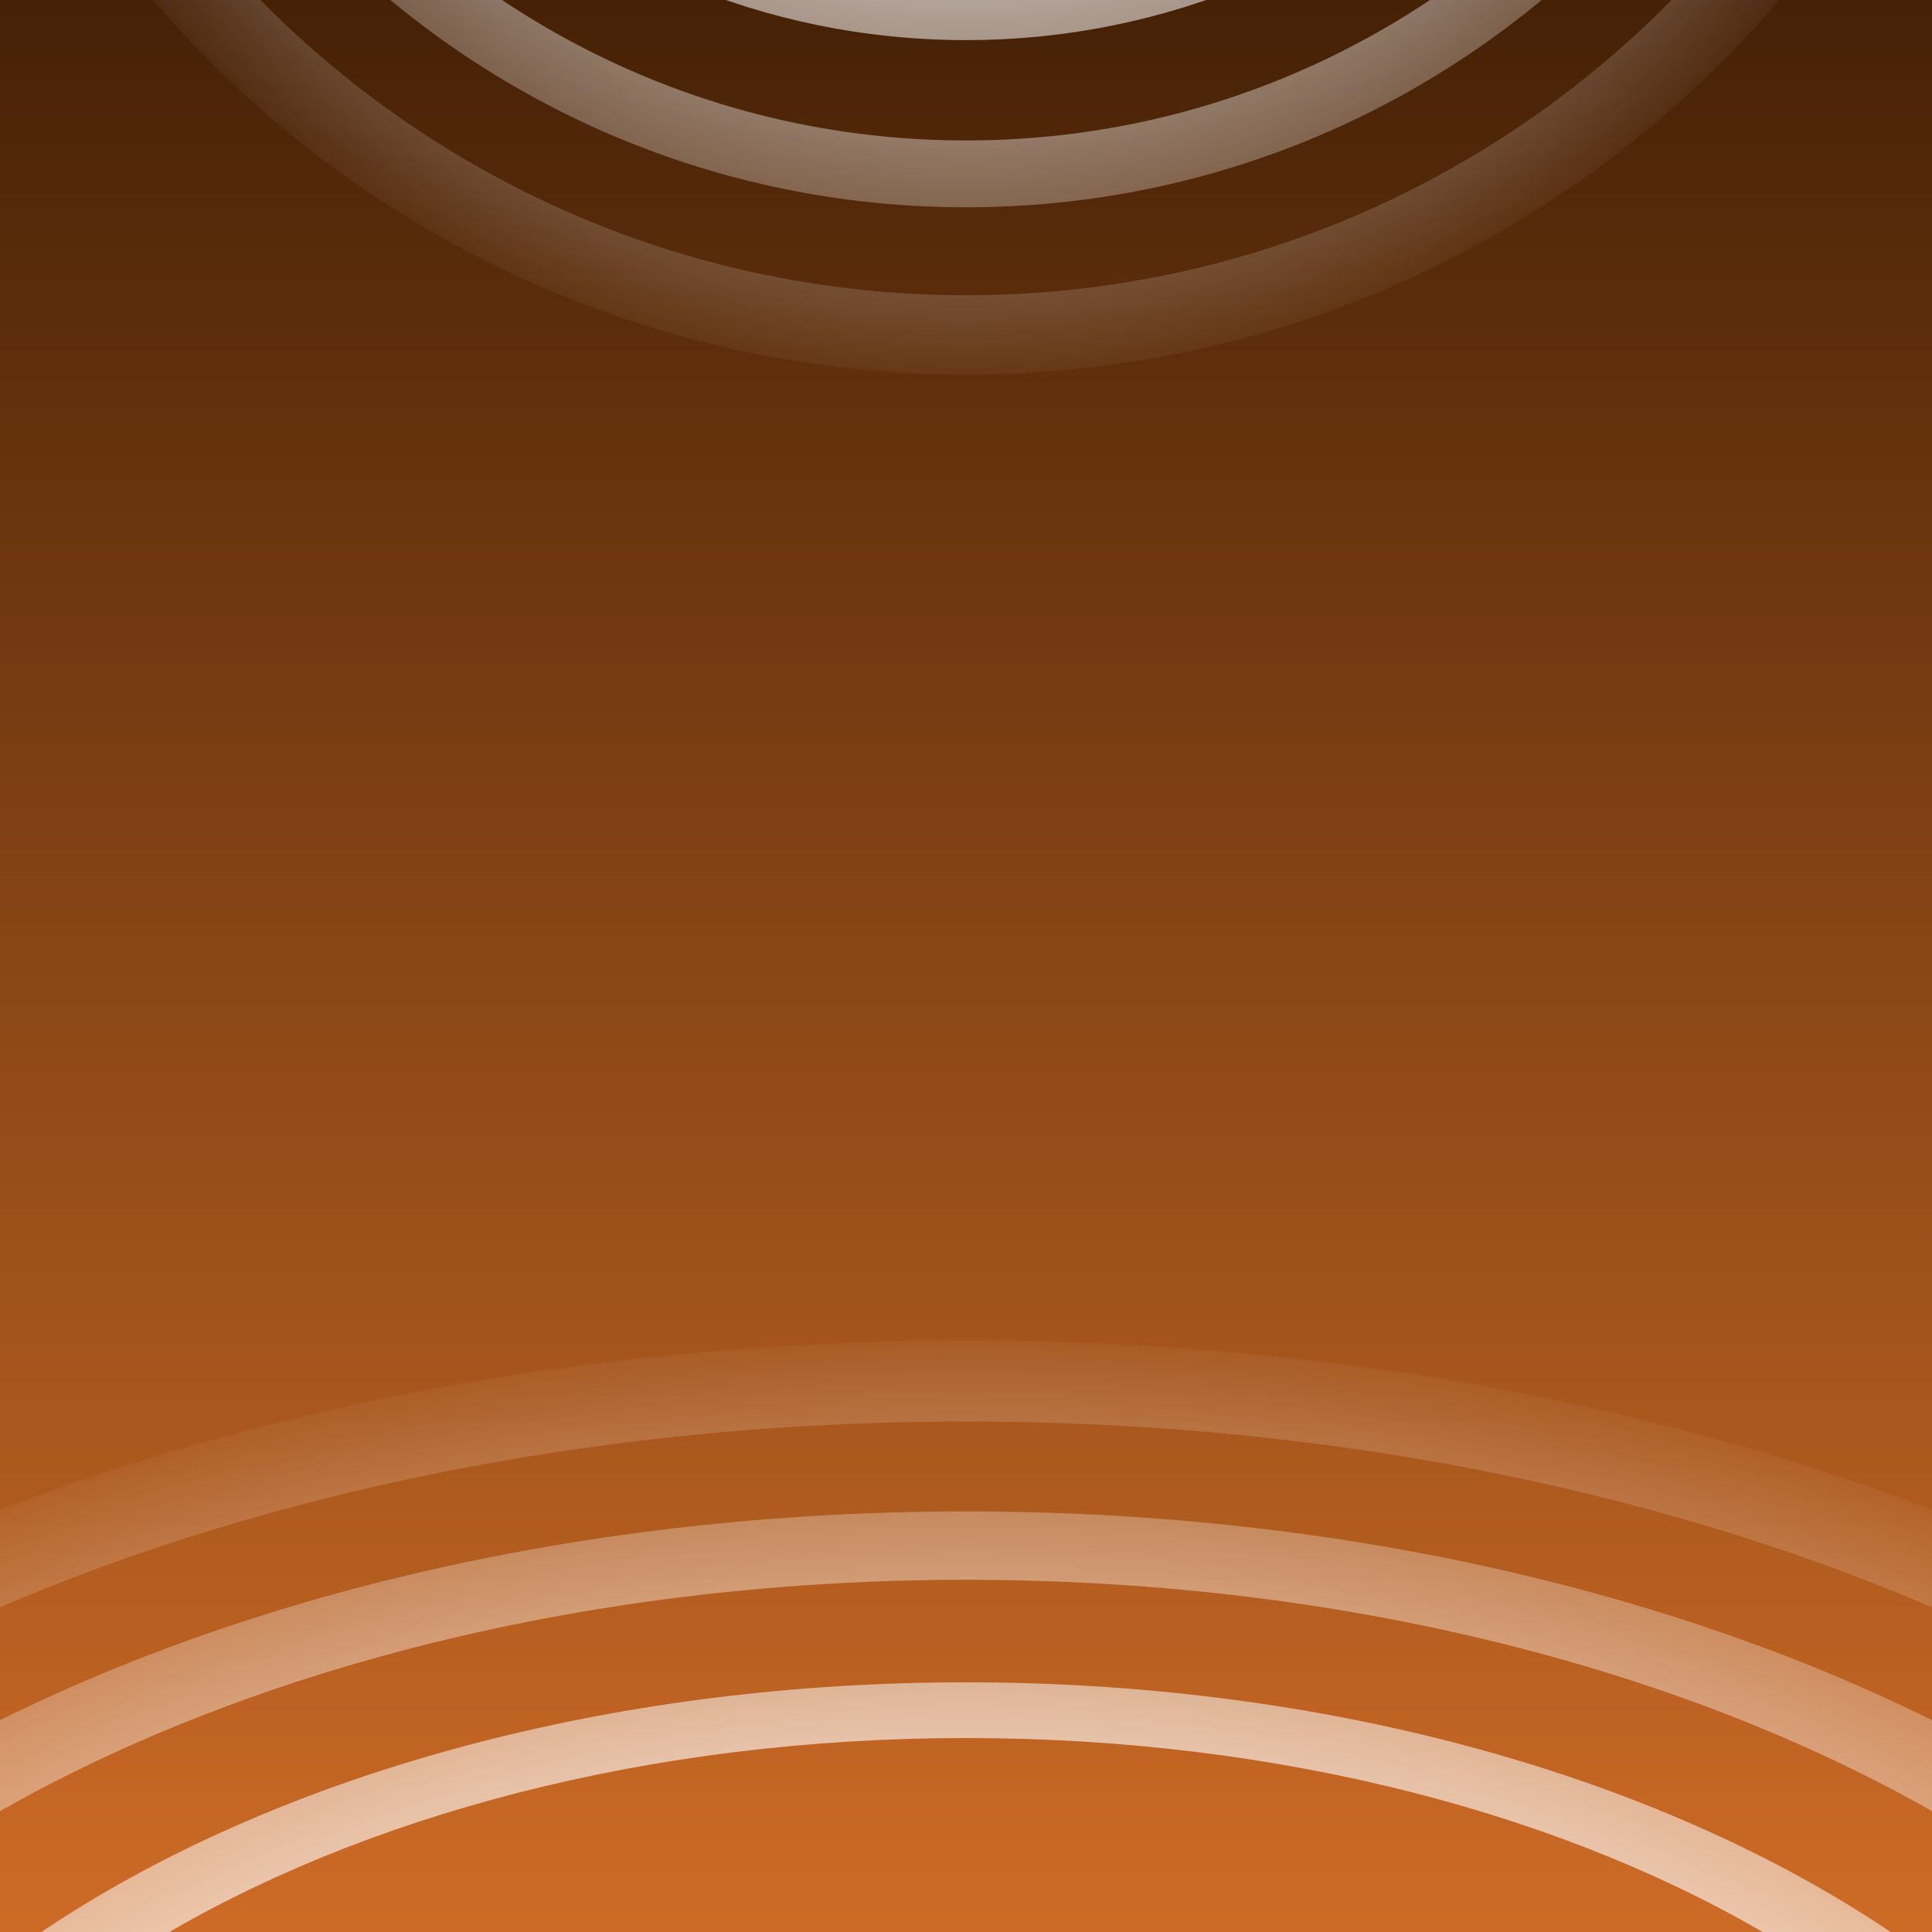 <svg width="50" height="50" viewBox="0 0 50 50" fill="none" xmlns="http://www.w3.org/2000/svg">
<rect x="0" y="0" width="50" height="50" fill="#333333" stroke="none"/>
<rect width="50" height="50" fill="url(#paint0_linear_231:7602)"/>
<g clip-path="url(#clip0_231:7602)">
<path fill-rule="evenodd" clip-rule="evenodd" d="M25 5.365C37.904 5.365 48.365 -5.096 48.365 -18C48.365 -30.904 37.904 -41.365 25 -41.365C12.096 -41.365 1.635 -30.904 1.635 -18C1.635 -5.096 12.096 5.365 25 5.365ZM25 3.635C36.949 3.635 46.635 -6.052 46.635 -18C46.635 -29.948 36.949 -39.635 25 -39.635C13.052 -39.635 3.365 -29.948 3.365 -18C3.365 -6.052 13.052 3.635 25 3.635Z" fill="url(#paint1_radial_231:7602)"/>
<path fill-rule="evenodd" clip-rule="evenodd" d="M25 1.038C35.515 1.038 44.038 -7.485 44.038 -18C44.038 -28.515 35.515 -37.038 25 -37.038C14.485 -37.038 5.962 -28.515 5.962 -18C5.962 -7.485 14.485 1.038 25 1.038ZM25 -0.372C34.736 -0.372 42.628 -8.264 42.628 -18C42.628 -27.736 34.736 -35.628 25 -35.628C15.264 -35.628 7.372 -27.736 7.372 -18C7.372 -8.264 15.264 -0.372 25 -0.372Z" fill="url(#paint2_radial_231:7602)"/>
<path fill-rule="evenodd" clip-rule="evenodd" d="M25 9.692C40.294 9.692 52.692 -2.706 52.692 -18C52.692 -33.294 40.294 -45.692 25 -45.692C9.706 -45.692 -2.692 -33.294 -2.692 -18C-2.692 -2.706 9.706 9.692 25 9.692ZM25 7.641C39.161 7.641 50.641 -3.839 50.641 -18C50.641 -32.161 39.161 -43.641 25 -43.641C10.839 -43.641 -0.641 -32.161 -0.641 -18C-0.641 -3.839 10.839 7.641 25 7.641Z" fill="url(#paint3_radial_231:7602)"/>
<path fill-rule="evenodd" clip-rule="evenodd" d="M25 14.019C42.684 14.019 57.019 -0.316 57.019 -18C57.019 -35.684 42.684 -50.019 25 -50.019C7.316 -50.019 -7.019 -35.684 -7.019 -18C-7.019 -0.316 7.316 14.019 25 14.019ZM25 11.647C41.374 11.647 54.647 -1.626 54.647 -18C54.647 -34.374 41.374 -47.647 25 -47.647C8.626 -47.647 -4.647 -34.374 -4.647 -18C-4.647 -1.626 8.626 11.647 25 11.647Z" fill="url(#paint4_radial_231:7602)"/>
<path fill-rule="evenodd" clip-rule="evenodd" d="M25 18.346C45.073 18.346 61.346 2.073 61.346 -18C61.346 -38.073 45.073 -54.346 25 -54.346C4.927 -54.346 -11.346 -38.073 -11.346 -18C-11.346 2.073 4.927 18.346 25 18.346ZM25 15.654C43.587 15.654 58.654 0.586 58.654 -18C58.654 -36.587 43.587 -51.654 25 -51.654C6.413 -51.654 -8.654 -36.587 -8.654 -18C-8.654 0.586 6.413 15.654 25 15.654Z" fill="url(#paint5_radial_231:7602)"/>
<path fill-rule="evenodd" clip-rule="evenodd" d="M25 22.673C47.463 22.673 65.673 4.463 65.673 -18C65.673 -40.463 47.463 -58.673 25 -58.673C2.537 -58.673 -15.673 -40.463 -15.673 -18C-15.673 4.463 2.537 22.673 25 22.673ZM25 19.66C45.799 19.66 62.66 2.799 62.66 -18C62.66 -38.799 45.799 -55.66 25 -55.66C4.201 -55.66 -12.66 -38.799 -12.66 -18C-12.66 2.799 4.201 19.66 25 19.66Z" fill="url(#paint6_radial_231:7602)"/>
<path fill-rule="evenodd" clip-rule="evenodd" d="M25 27C49.853 27 70 6.853 70 -18C70 -42.853 49.853 -63 25 -63C0.147 -63 -20 -42.853 -20 -18C-20 6.853 0.147 27 25 27ZM25 23.667C48.012 23.667 66.667 5.012 66.667 -18C66.667 -41.012 48.012 -59.667 25 -59.667C1.988 -59.667 -16.667 -41.012 -16.667 -18C-16.667 5.012 1.988 23.667 25 23.667Z" fill="url(#paint7_radial_231:7602)"/>
<path fill-rule="evenodd" clip-rule="evenodd" d="M25 86.885C46.794 86.885 64.462 76.191 64.462 63C64.462 49.809 46.794 39.115 25 39.115C3.206 39.115 -14.461 49.809 -14.461 63C-14.461 76.191 3.206 86.885 25 86.885ZM25 85.115C45.18 85.115 61.538 75.214 61.538 63C61.538 50.786 45.18 40.885 25 40.885C4.82 40.885 -11.539 50.786 -11.539 63C-11.539 75.214 4.82 85.115 25 85.115Z" fill="url(#paint8_radial_231:7602)"/>
<path fill-rule="evenodd" clip-rule="evenodd" d="M25 82.462C42.758 82.462 57.154 73.748 57.154 63C57.154 52.252 42.758 43.538 25 43.538C7.242 43.538 -7.154 52.252 -7.154 63C-7.154 73.748 7.242 82.462 25 82.462ZM25 81.02C41.443 81.02 54.772 72.952 54.772 63C54.772 53.048 41.443 44.98 25 44.98C8.557 44.98 -4.772 53.048 -4.772 63C-4.772 72.952 8.557 81.02 25 81.02Z" fill="url(#paint9_radial_231:7602)"/>
<path fill-rule="evenodd" clip-rule="evenodd" d="M25 91.308C50.83 91.308 71.769 78.634 71.769 63C71.769 47.366 50.83 34.692 25 34.692C-0.83 34.692 -21.769 47.366 -21.769 63C-21.769 78.634 -0.83 91.308 25 91.308ZM25 89.211C48.917 89.211 68.305 77.476 68.305 63C68.305 48.524 48.917 36.789 25 36.789C1.083 36.789 -18.305 48.524 -18.305 63C-18.305 77.476 1.083 89.211 25 89.211Z" fill="url(#paint10_radial_231:7602)"/>
<path fill-rule="evenodd" clip-rule="evenodd" d="M25 95.731C54.866 95.731 79.077 81.077 79.077 63C79.077 44.923 54.866 30.269 25 30.269C-4.866 30.269 -29.077 44.923 -29.077 63C-29.077 81.077 -4.866 95.731 25 95.731ZM25 93.306C52.654 93.306 75.071 79.738 75.071 63C75.071 46.262 52.654 32.694 25 32.694C-2.654 32.694 -25.071 46.262 -25.071 63C-25.071 79.738 -2.654 93.306 25 93.306Z" fill="url(#paint11_radial_231:7602)"/>
<path fill-rule="evenodd" clip-rule="evenodd" d="M25 100.154C58.902 100.154 86.385 83.519 86.385 63C86.385 42.48 58.902 25.846 25 25.846C-8.902 25.846 -36.385 42.48 -36.385 63C-36.385 83.519 -8.902 100.154 25 100.154ZM25 97.402C56.391 97.402 81.838 81.999 81.838 63C81.838 44 56.391 28.598 25 28.598C-6.391 28.598 -31.838 44 -31.838 63C-31.838 81.999 -6.391 97.402 25 97.402Z" fill="url(#paint12_radial_231:7602)"/>
<path fill-rule="evenodd" clip-rule="evenodd" d="M25 104.577C62.938 104.577 93.692 85.962 93.692 63C93.692 40.038 62.938 21.423 25 21.423C-12.938 21.423 -43.692 40.038 -43.692 63C-43.692 85.962 -12.938 104.577 25 104.577ZM25 101.497C60.127 101.497 88.604 84.261 88.604 63C88.604 41.739 60.127 24.503 25 24.503C-10.128 24.503 -38.604 41.739 -38.604 63C-38.604 84.261 -10.128 101.497 25 101.497Z" fill="url(#paint13_radial_231:7602)"/>
<path fill-rule="evenodd" clip-rule="evenodd" d="M25 109C66.974 109 101 88.405 101 63C101 37.595 66.974 17 25 17C-16.974 17 -51 37.595 -51 63C-51 88.405 -16.974 109 25 109ZM25 105.593C63.864 105.593 95.37 86.523 95.37 63C95.37 39.477 63.864 20.407 25 20.407C-13.864 20.407 -45.37 39.477 -45.37 63C-45.37 86.523 -13.864 105.593 25 105.593Z" fill="url(#paint14_radial_231:7602)"/>
</g>
<defs>
<linearGradient id="paint0_linear_231:7602" x1="25" y1="0" x2="25" y2="50" gradientUnits="userSpaceOnUse">
<stop stop-color="#462106"/>
<stop offset="1" stop-color="#CD6B26"/>
</linearGradient>
<radialGradient id="paint1_radial_231:7602" cx="0" cy="0" r="1" gradientUnits="userSpaceOnUse" gradientTransform="translate(25 -18) rotate(90) scale(28.5)">
<stop offset="0.37" stop-color="white"/>
<stop offset="1" stop-color="white" stop-opacity="0"/>
</radialGradient>
<radialGradient id="paint2_radial_231:7602" cx="0" cy="0" r="1" gradientUnits="userSpaceOnUse" gradientTransform="translate(25 -18) rotate(90) scale(28.5)">
<stop offset="0.37" stop-color="white"/>
<stop offset="1" stop-color="white" stop-opacity="0"/>
</radialGradient>
<radialGradient id="paint3_radial_231:7602" cx="0" cy="0" r="1" gradientUnits="userSpaceOnUse" gradientTransform="translate(25 -18) rotate(90) scale(28.5)">
<stop offset="0.37" stop-color="white"/>
<stop offset="1" stop-color="white" stop-opacity="0"/>
</radialGradient>
<radialGradient id="paint4_radial_231:7602" cx="0" cy="0" r="1" gradientUnits="userSpaceOnUse" gradientTransform="translate(25 -18) rotate(90) scale(28.5)">
<stop offset="0.37" stop-color="white"/>
<stop offset="1" stop-color="white" stop-opacity="0"/>
</radialGradient>
<radialGradient id="paint5_radial_231:7602" cx="0" cy="0" r="1" gradientUnits="userSpaceOnUse" gradientTransform="translate(25 -18) rotate(90) scale(28.5)">
<stop offset="0.37" stop-color="white"/>
<stop offset="1" stop-color="white" stop-opacity="0"/>
</radialGradient>
<radialGradient id="paint6_radial_231:7602" cx="0" cy="0" r="1" gradientUnits="userSpaceOnUse" gradientTransform="translate(25 -18) rotate(90) scale(28.5)">
<stop offset="0.37" stop-color="white"/>
<stop offset="1" stop-color="white" stop-opacity="0"/>
</radialGradient>
<radialGradient id="paint7_radial_231:7602" cx="0" cy="0" r="1" gradientUnits="userSpaceOnUse" gradientTransform="translate(25 -18) rotate(90) scale(28.5)">
<stop offset="0.37" stop-color="white"/>
<stop offset="1" stop-color="white" stop-opacity="0"/>
</radialGradient>
<radialGradient id="paint8_radial_231:7602" cx="0" cy="0" r="1" gradientUnits="userSpaceOnUse" gradientTransform="translate(25 63) rotate(90) scale(29.133 48.133)">
<stop offset="0.37" stop-color="white"/>
<stop offset="1" stop-color="white" stop-opacity="0"/>
</radialGradient>
<radialGradient id="paint9_radial_231:7602" cx="0" cy="0" r="1" gradientUnits="userSpaceOnUse" gradientTransform="translate(25 63) rotate(90) scale(29.133 48.133)">
<stop offset="0.37" stop-color="white"/>
<stop offset="1" stop-color="white" stop-opacity="0"/>
</radialGradient>
<radialGradient id="paint10_radial_231:7602" cx="0" cy="0" r="1" gradientUnits="userSpaceOnUse" gradientTransform="translate(25 63) rotate(90) scale(29.133 48.133)">
<stop offset="0.37" stop-color="white"/>
<stop offset="1" stop-color="white" stop-opacity="0"/>
</radialGradient>
<radialGradient id="paint11_radial_231:7602" cx="0" cy="0" r="1" gradientUnits="userSpaceOnUse" gradientTransform="translate(25 63) rotate(90) scale(29.133 48.133)">
<stop offset="0.37" stop-color="white"/>
<stop offset="1" stop-color="white" stop-opacity="0"/>
</radialGradient>
<radialGradient id="paint12_radial_231:7602" cx="0" cy="0" r="1" gradientUnits="userSpaceOnUse" gradientTransform="translate(25 63) rotate(90) scale(29.133 48.133)">
<stop offset="0.37" stop-color="white"/>
<stop offset="1" stop-color="white" stop-opacity="0"/>
</radialGradient>
<radialGradient id="paint13_radial_231:7602" cx="0" cy="0" r="1" gradientUnits="userSpaceOnUse" gradientTransform="translate(25 63) rotate(90) scale(29.133 48.133)">
<stop offset="0.37" stop-color="white"/>
<stop offset="1" stop-color="white" stop-opacity="0"/>
</radialGradient>
<radialGradient id="paint14_radial_231:7602" cx="0" cy="0" r="1" gradientUnits="userSpaceOnUse" gradientTransform="translate(25 63) rotate(90) scale(29.133 48.133)">
<stop offset="0.37" stop-color="white"/>
<stop offset="1" stop-color="white" stop-opacity="0"/>
</radialGradient>
<clipPath id="clip0_231:7602">
<rect width="50" height="50" fill="white"/>
</clipPath>
</defs>
</svg>

